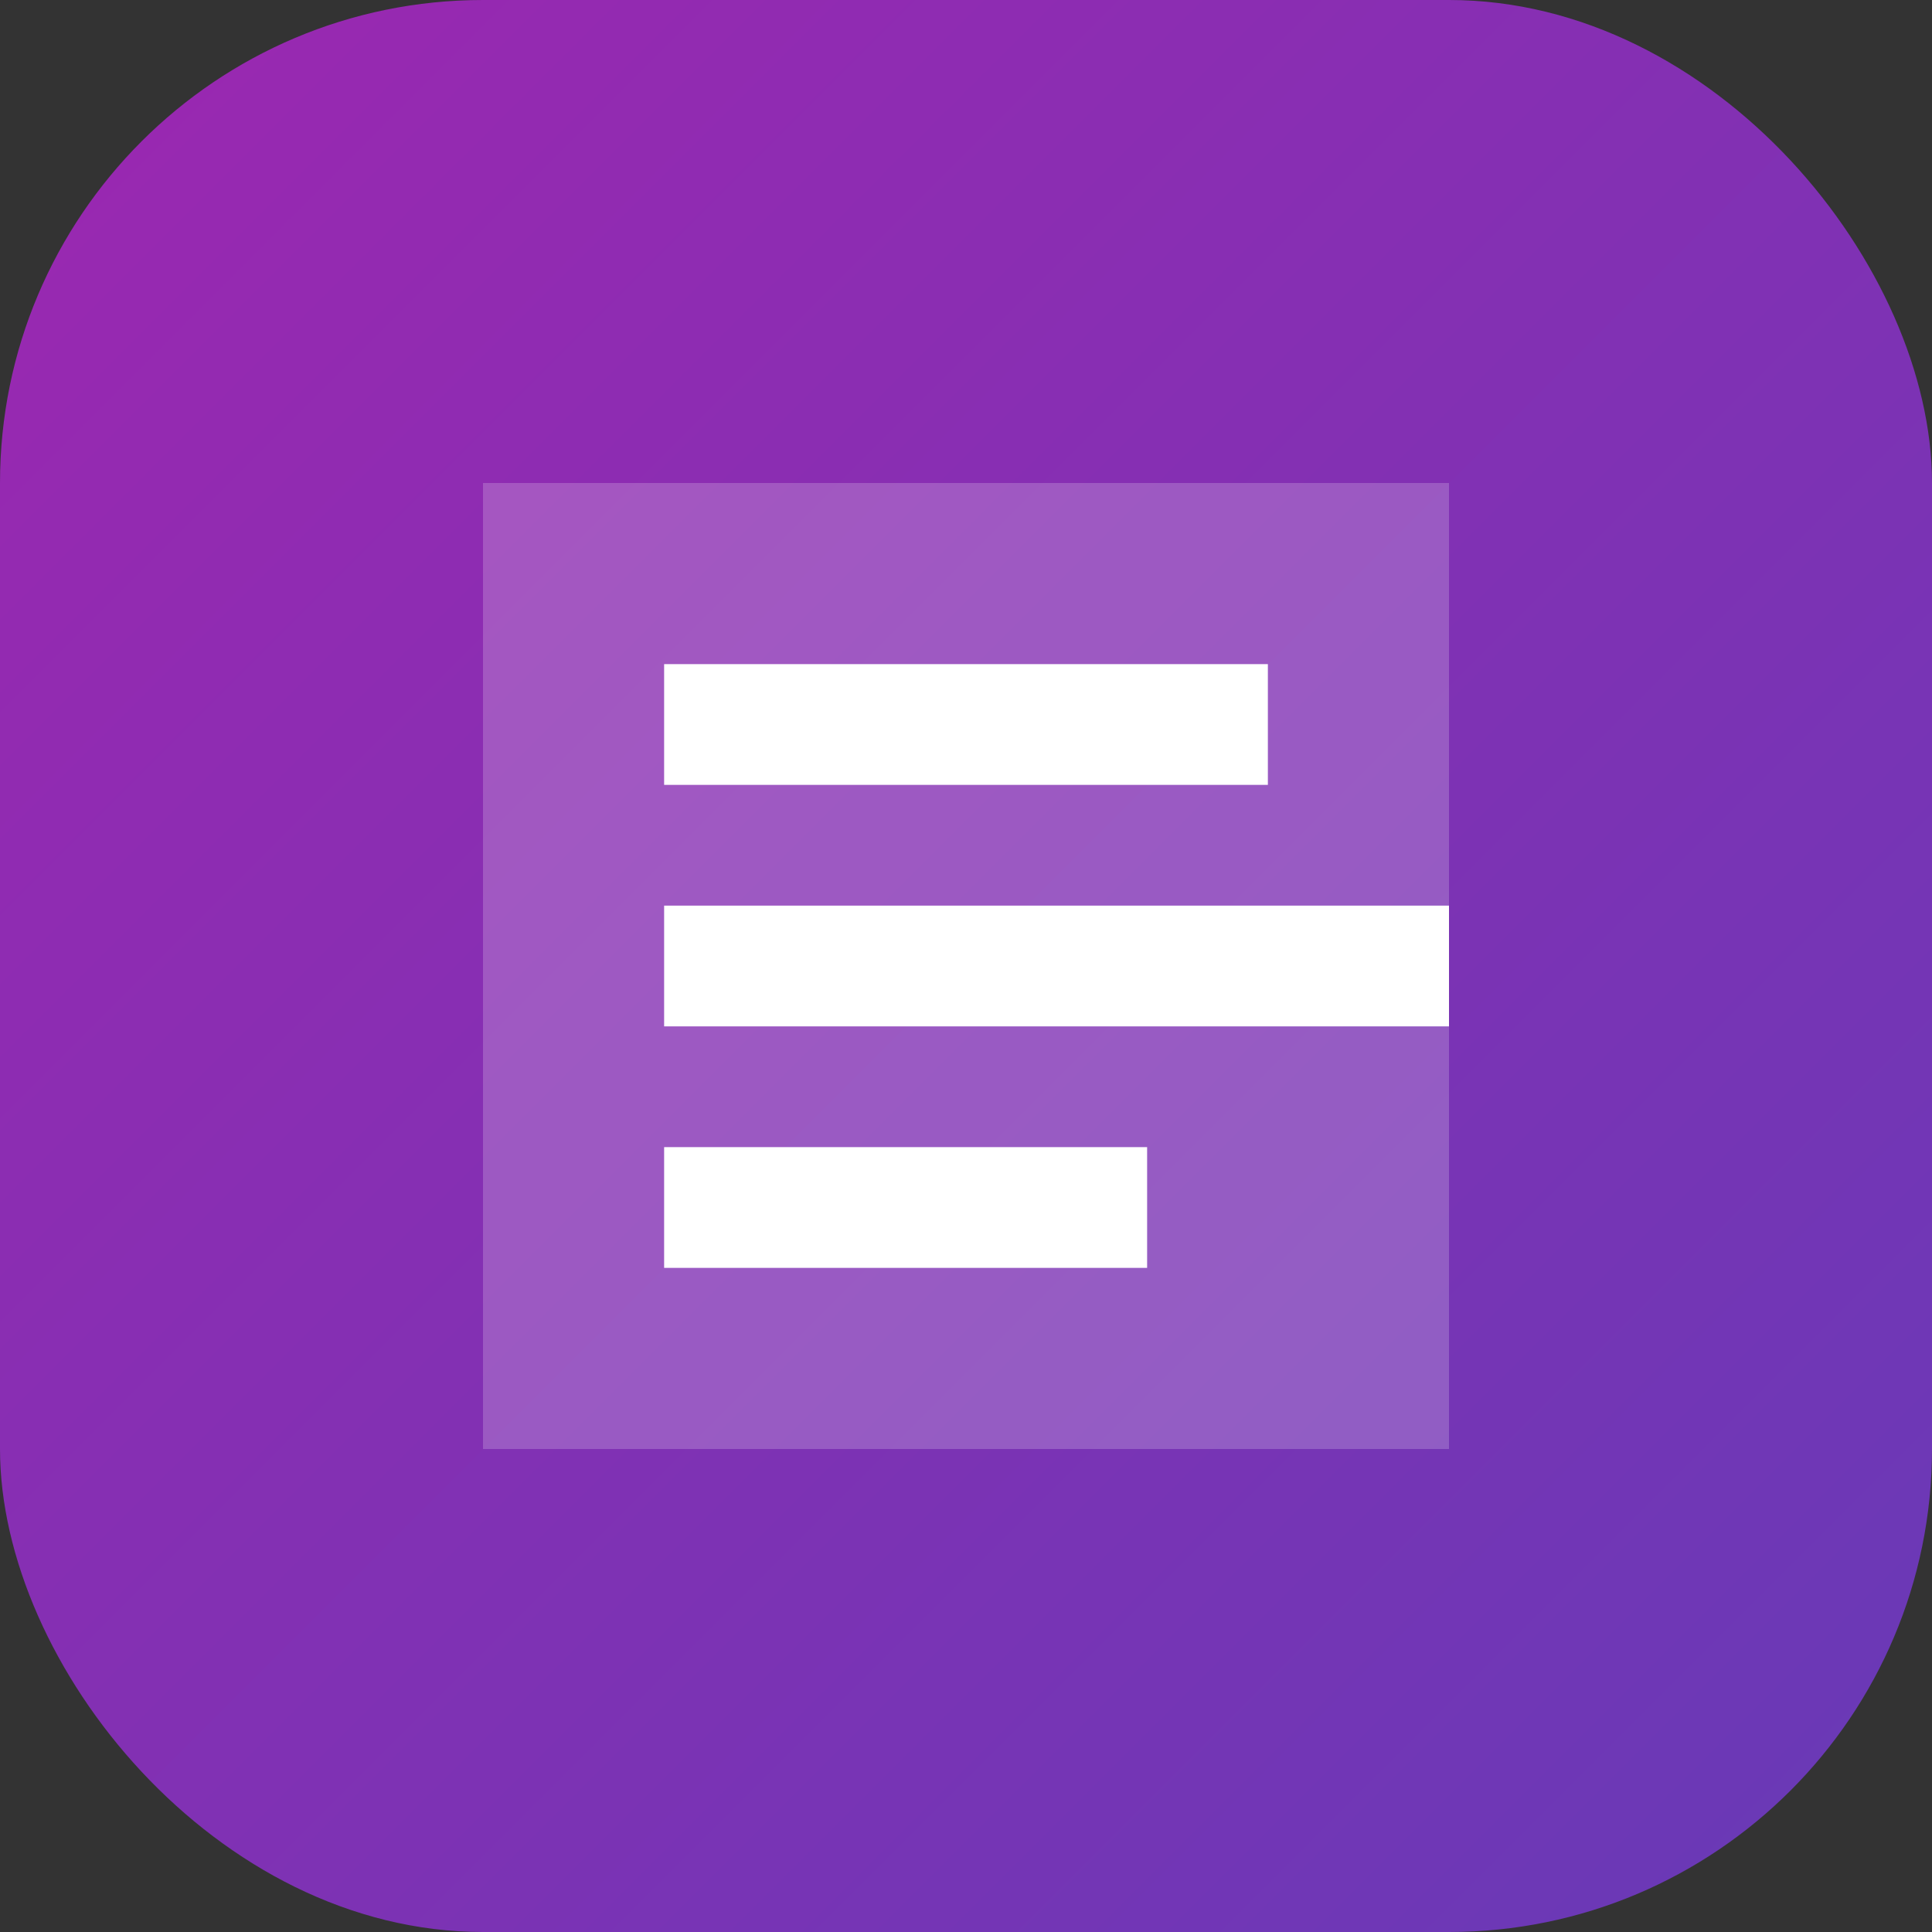 <?xml version="1.0" encoding="UTF-8"?>
<svg width="512" height="512" viewBox="0 0 512 512" fill="none" xmlns="http://www.w3.org/2000/svg">
    <rect x="0" y="0" width="512" height="512" fill="#333333" stroke="none"/>
    <!-- Background -->
    <rect width="512" height="512" rx="128" fill="url(#template-gradient)"/>
    
    <!-- Template Icon -->
    <path d="M128 128h256v256H128z" fill="white" fill-opacity="0.2"/>
    <path d="M176 176h160v32H176z" fill="white"/>
    <path d="M176 240h208v32H176z" fill="white"/>
    <path d="M176 304h128v32H176z" fill="white"/>
    
    <!-- Gradient Definition -->
    <defs>
        <linearGradient id="template-gradient" x1="0" y1="0" x2="512" y2="512" gradientUnits="userSpaceOnUse">
            <stop offset="0" stop-color="#9C27B0"/>
            <stop offset="1" stop-color="#673AB7"/>
        </linearGradient>
    </defs>
</svg> 